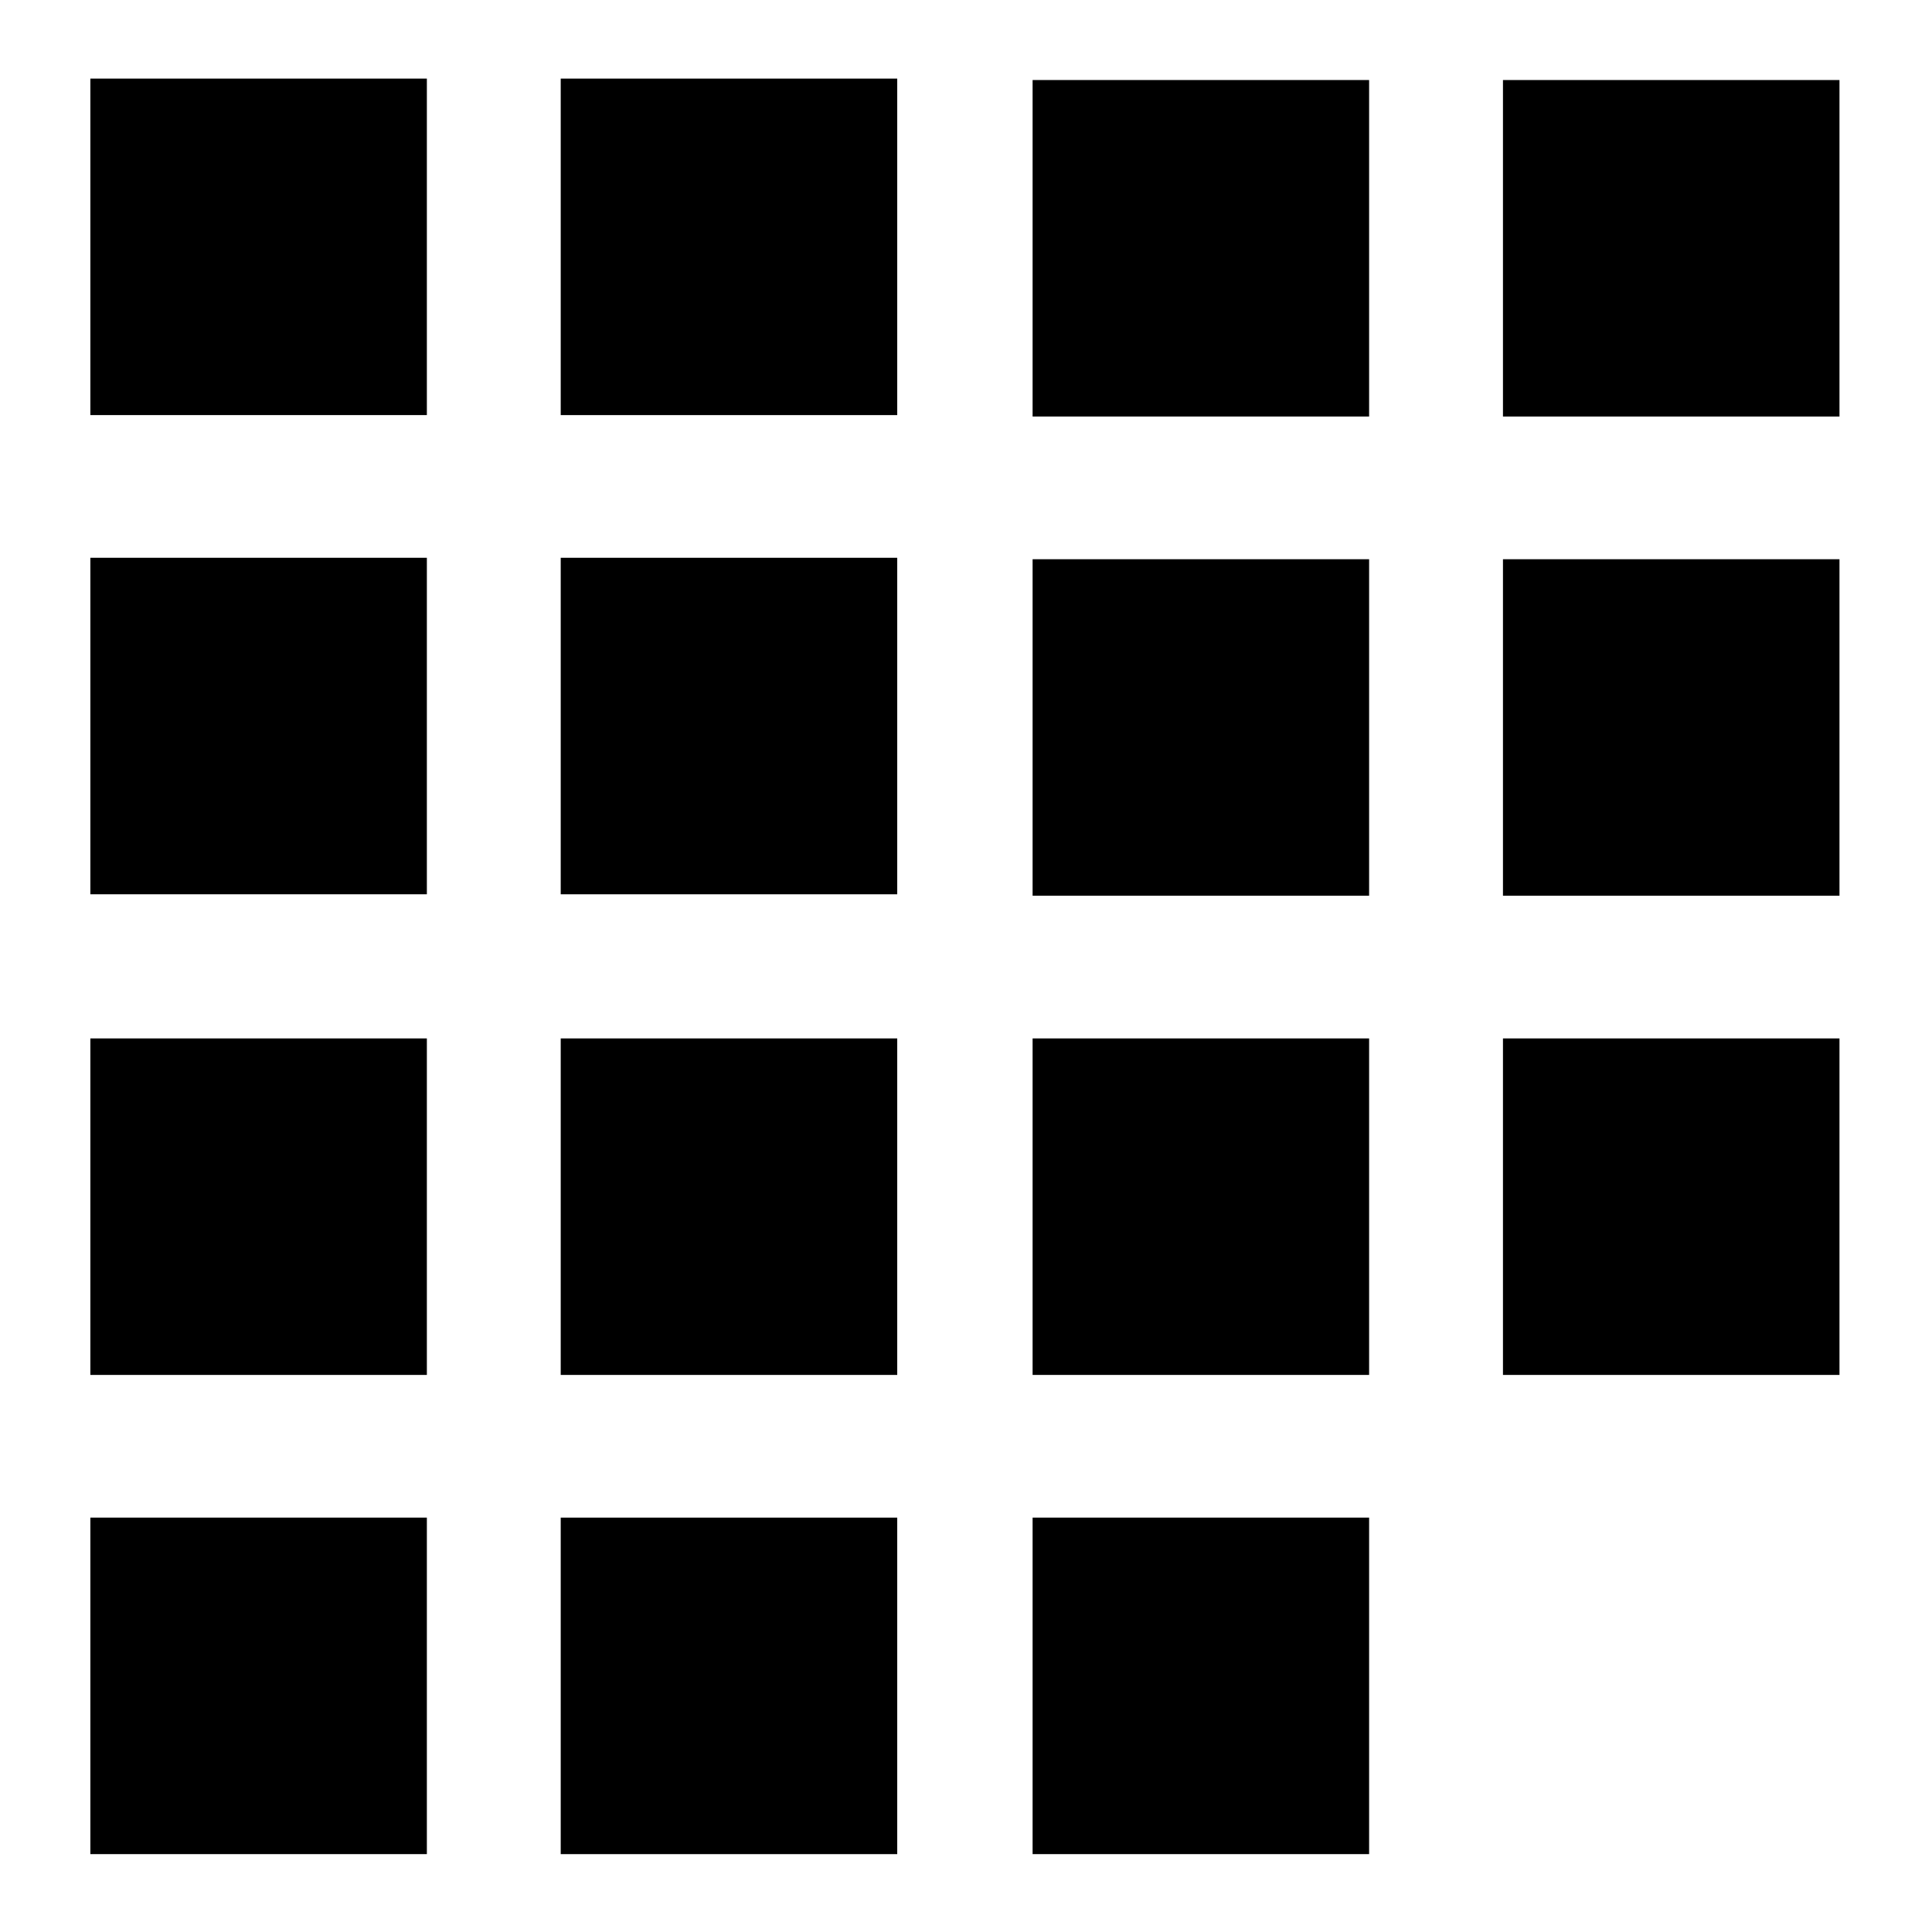 <?xml version="1.0" encoding="UTF-8" standalone="no"?>
<!-- Generator: Adobe Illustrator 16.0.0, SVG Export Plug-In . SVG Version: 6.00 Build 0)  -->

<svg
   version="1.1"
   id="Layer_1"
   x="0px"
   y="0px"
   width="500"
   height="500"
   viewBox="0 0 500 500"
   enable-background="new 0 0 480 480"
   xml:space="preserve"
   inkscape:version="1.3.2 (091e20ef0f, 2023-11-25, custom)"
   sodipodi:docname="15puzzle.svg"
   xmlns:inkscape="http://www.inkscape.org/namespaces/inkscape"
   xmlns:sodipodi="http://sodipodi.sourceforge.net/DTD/sodipodi-0.dtd"
   xmlns="http://www.w3.org/2000/svg"
   xmlns:svg="http://www.w3.org/2000/svg"
   xmlns:rdf="http://www.w3.org/1999/02/22-rdf-syntax-ns#"
   xmlns:cc="http://creativecommons.org/ns#"
   xmlns:dc="http://purl.org/dc/elements/1.1/"><defs
     id="defs77" /><sodipodi:namedview
     pagecolor="#ffffff"
     bordercolor="#666666"
     borderopacity="1"
     objecttolerance="10"
     gridtolerance="10"
     guidetolerance="10"
     inkscape:pageopacity="0"
     inkscape:pageshadow="2"
     inkscape:window-width="1918"
     inkscape:window-height="1171"
     id="namedview75"
     showgrid="false"
     inkscape:zoom="0.49166667"
     inkscape:cx="-130.16949"
     inkscape:cy="240"
     inkscape:window-x="0"
     inkscape:window-y="27"
     inkscape:window-maximized="1"
     inkscape:current-layer="Layer_1"
     inkscape:showpageshadow="2"
     inkscape:pagecheckerboard="0"
     inkscape:deskcolor="#d1d1d1" /><rect
     x="23.384"
     y="20.337"
     width="87.088"
     height="87.088"
     id="rect43"
     style="fill:#000000" /><rect
     x="145.113"
     y="20.338"
     width="87.089"
     height="87.089"
     id="rect45"
     style="fill:#000000" /><rect
     x="23.384"
     y="144.352"
     width="87.088"
     height="87.086"
     id="rect47"
     style="fill:#000000" /><rect
     x="145.113"
     y="144.353"
     width="87.089"
     height="87.088"
     id="rect49"
     style="fill:#000000" /><rect
     x="267.237"
     y="20.712"
     width="87.088"
     height="87.088"
     id="rect51"
     style="fill:#000000" /><rect
     x="388.966"
     y="20.713"
     stroke-miterlimit="10"
     width="87.09"
     height="87.089"
     id="rect53"
     style="fill:#000000" /><rect
     x="267.237"
     y="144.727"
     width="87.088"
     height="87.086"
     id="rect55"
     style="fill:#000000" /><rect
     x="388.966"
     y="144.728"
     width="87.09"
     height="87.088"
     id="rect57"
     style="fill:#000000" /><rect
     x="23.384"
     y="268.742"
     width="87.088"
     height="87.09"
     id="rect59"
     style="fill:#000000" /><rect
     x="145.113"
     y="268.742"
     width="87.089"
     height="87.09"
     id="rect61"
     style="fill:#000000" /><rect
     x="23.384"
     y="392.756"
     width="87.088"
     height="87.088"
     id="rect63"
     style="fill:#000000" /><rect
     x="145.113"
     y="392.759"
     width="87.089"
     height="87.088"
     id="rect65"
     style="fill:#000000" /><rect
     x="267.237"
     y="268.742"
     width="87.088"
     height="87.088"
     id="rect67"
     style="fill:#000000" /><rect
     x="388.966"
     y="268.742"
     width="87.09"
     height="87.09"
     id="rect69"
     style="fill:#000000" /><rect
     x="267.237"
     y="392.756"
     width="87.088"
     height="87.088"
     id="rect71"
     style="fill:#000000" /></svg>
